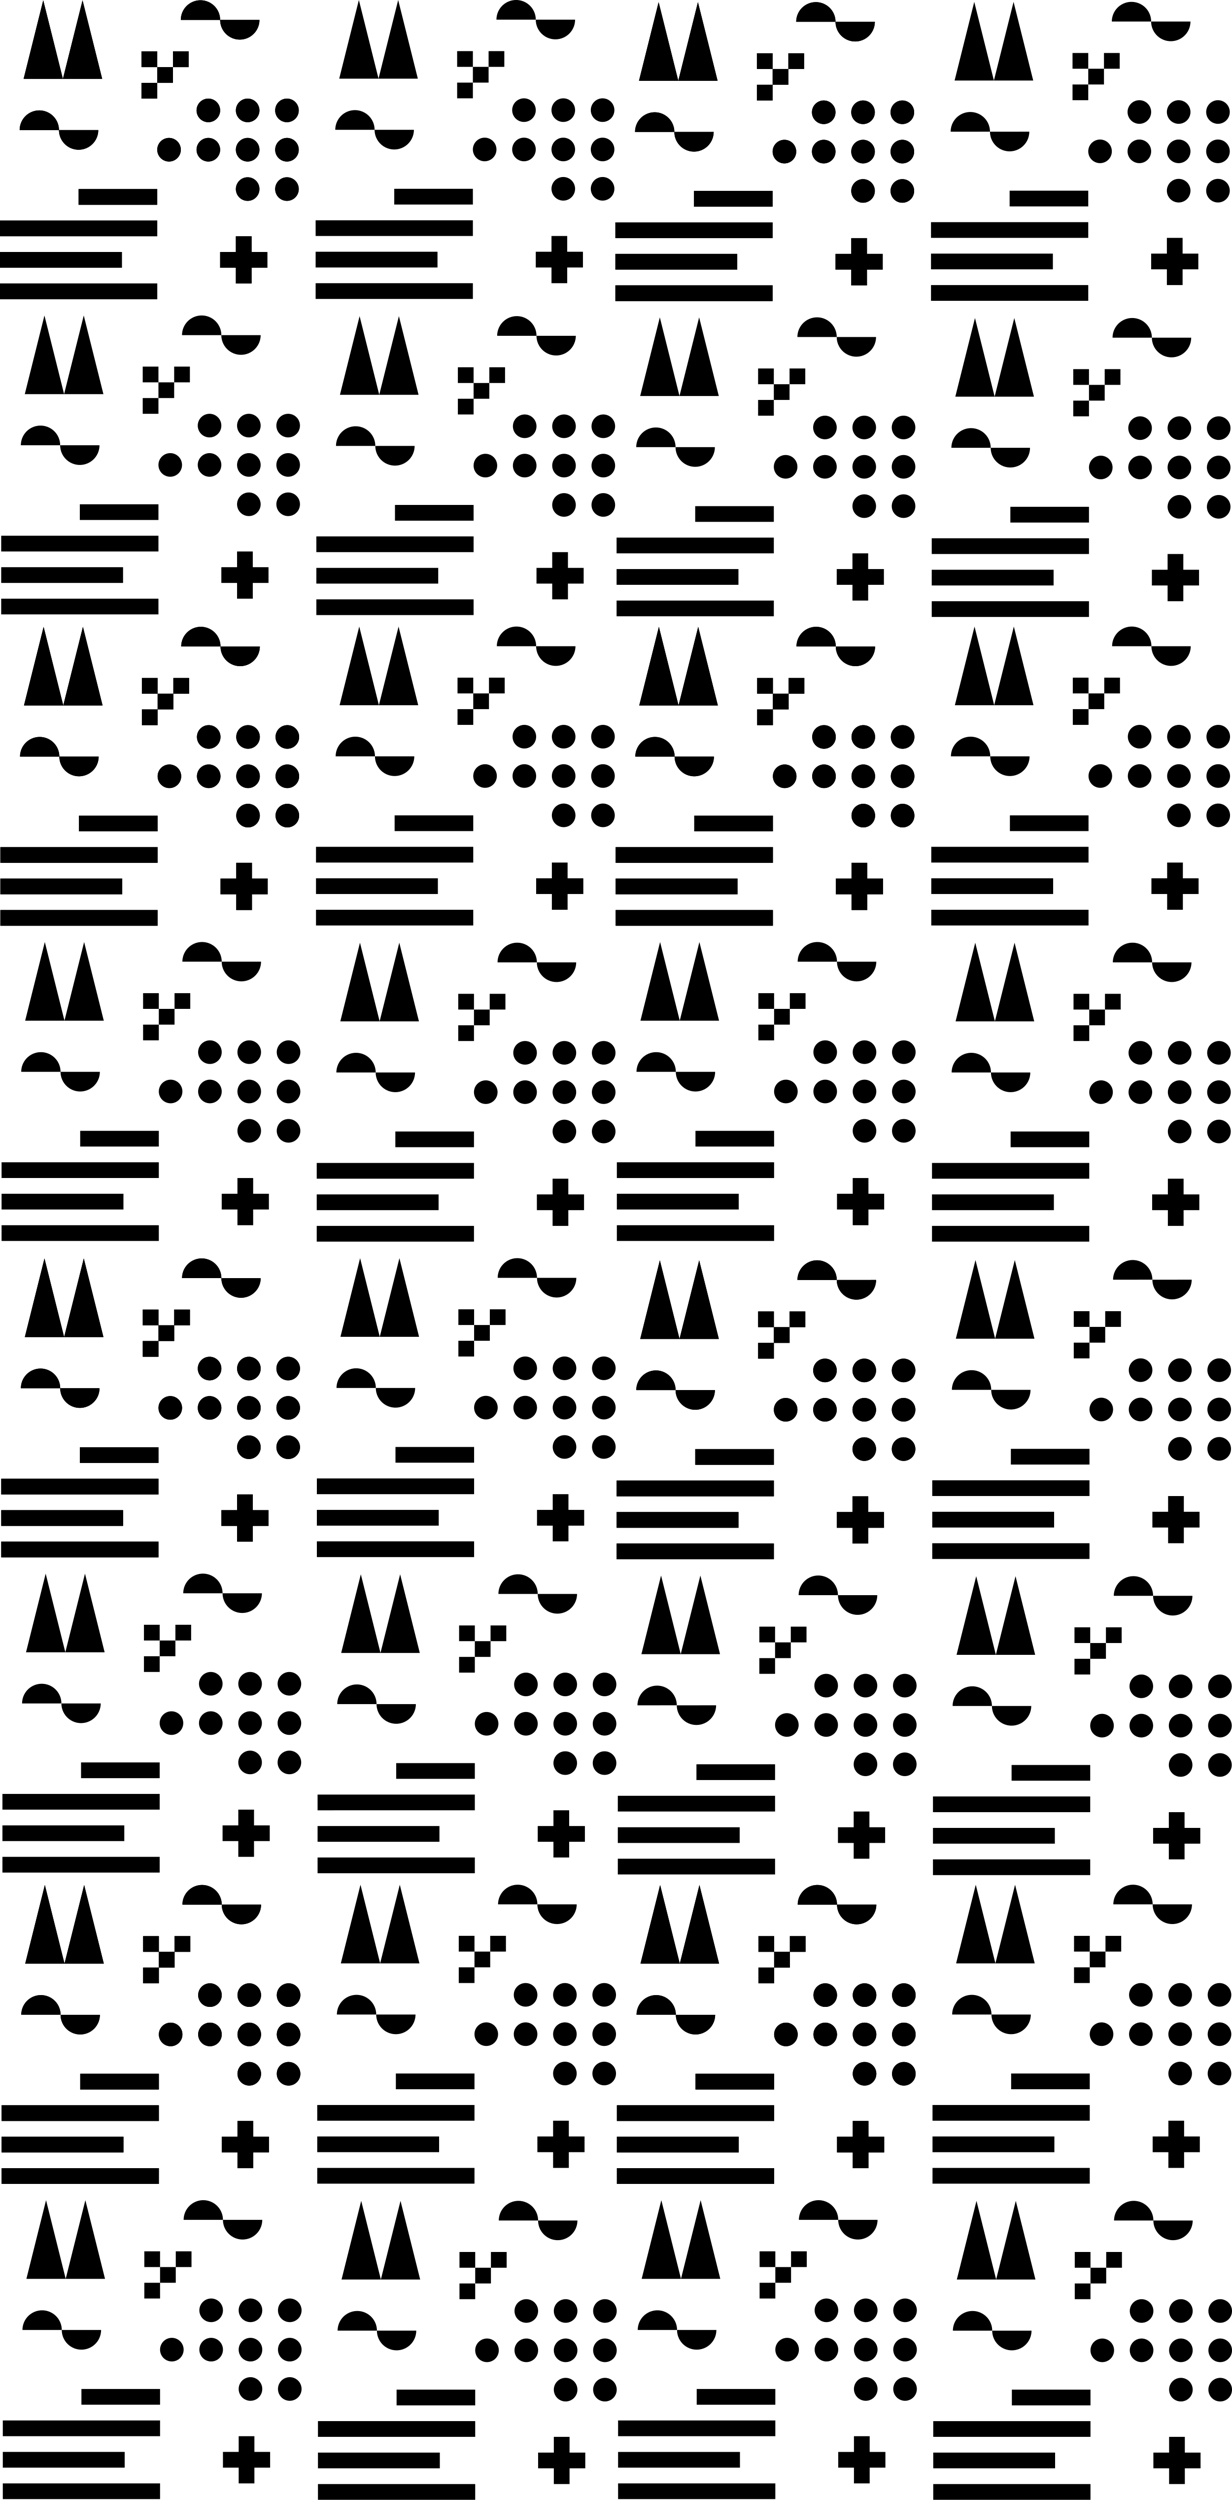 <?xml version="1.0" encoding="UTF-8" standalone="no"?>
<svg
   xmlns:dc="http://purl.org/dc/elements/1.1/"
   xmlns:cc="http://creativecommons.org/ns#"
   xmlns:rdf="http://www.w3.org/1999/02/22-rdf-syntax-ns#"
   xmlns:svg="http://www.w3.org/2000/svg"
   xmlns="http://www.w3.org/2000/svg"
   xmlns:sodipodi="http://sodipodi.sourceforge.net/DTD/sodipodi-0.dtd"
   xmlns:inkscape="http://www.inkscape.org/namespaces/inkscape"
   viewBox="0 0 313.402 635.527"
   version="1.1"
   id="svg4"
   sodipodi:docname="ic_background.svg"
   width="313.402"
   height="635.527"
   inkscape:version="0.92.3 (2405546, 2018-03-11)">
  <defs
     id="defs8" />
  <sodipodi:namedview
     pagecolor="#ffffff"
     bordercolor="#666666"
     borderopacity="1"
     objecttolerance="10"
     gridtolerance="10"
     guidetolerance="10"
     inkscape:pageopacity="0"
     inkscape:pageshadow="2"
     inkscape:window-width="1918"
     inkscape:window-height="2054"
     id="namedview6"
     showgrid="false"
     inkscape:zoom="2.085965"
     inkscape:cx="56.408386"
     inkscape:cy="367.41362"
     inkscape:window-x="1910"
     inkscape:window-y="0"
     inkscape:window-maximized="0"
     inkscape:current-layer="svg4" />
  <path
     d="m 11.096,159.356 5,20 H 6.096 Z m 42,31 a 3,3 0 1 0 0,-6 3,3 0 0 0 0,6 z m -53,41 H 40.096 v 4 H 0.096 Z m 0,-8 H 31.096 v 4 H 0.096 Z m 20,-16 h 20 v 4 h -20 z m -20,8 H 40.096 v 4 H 0.096 Z m 63,-25 a 3,3 0 1 0 0,-6 3,3 0 0 0 0,6 z m 10,0 a 3,3 0 1 0 0,-6 3,3 0 0 0 0,6 z m -20,10 a 3,3 0 1 0 0,-6 3,3 0 0 0 0,6 z m 10,0 a 3,3 0 1 0 0,-6 3,3 0 0 0 0,6 z m 10,0 a 3,3 0 1 0 0,-6 3,3 0 0 0 0,6 z m -30,0 a 3,3 0 1 0 0,-6 3,3 0 0 0 0,6 z m -28,-8 a 5,5 0 0 0 -10,0 z m 10,0 a 5,5 0 0 1 -10,0 z m 31,-28 a 5,5 0 0 0 -10,0 z m 10,0 a 5,5 0 0 1 -10,0 z m -3,46 a 3,3 0 1 0 0,-6 3,3 0 0 0 0,6 z m 10,0 a 3,3 0 1 0 0,-6 3,3 0 0 0 0,6 z m -52,-51 5,20 h -10 z m 43,64 v -4 h -4 v 4 h -4 v 4 h 4 v 4 h 4 v -4 h 4 v -4 z m -28,-51 h 4 v 4 h -4 z m 4,4 h 4 v 4 h -4 z m -4,4 h 4 v 4 h -4 z m 8,-8 h 4 v 4 h -4 z"
     id="path2"
     inkscape:connector-curvature="0"
     style="fill:#000000;fill-rule:evenodd" />
  <path
     id="path817"
     d="m 11.096,159.356 5,20 H 6.096 Z m 42,31 a 3,3 0 1 0 0,-6 3,3 0 0 0 0,6 z m -53,41 H 40.096 v 4 H 0.096 Z m 0,-8 H 31.096 v 4 H 0.096 Z m 20,-16 h 20 v 4 h -20 z m -20,8 H 40.096 v 4 H 0.096 Z m 63,-25 a 3,3 0 1 0 0,-6 3,3 0 0 0 0,6 z m 10,0 a 3,3 0 1 0 0,-6 3,3 0 0 0 0,6 z m -20,10 a 3,3 0 1 0 0,-6 3,3 0 0 0 0,6 z m 10,0 a 3,3 0 1 0 0,-6 3,3 0 0 0 0,6 z m 10,0 a 3,3 0 1 0 0,-6 3,3 0 0 0 0,6 z m -30,0 a 3,3 0 1 0 0,-6 3,3 0 0 0 0,6 z m -28,-8 a 5,5 0 0 0 -10,0 z m 10,0 a 5,5 0 0 1 -10,0 z m 31,-28 a 5,5 0 0 0 -10,0 z m 10,0 a 5,5 0 0 1 -10,0 z m -3,46 a 3,3 0 1 0 0,-6 3,3 0 0 0 0,6 z m 10,0 a 3,3 0 1 0 0,-6 3,3 0 0 0 0,6 z m -52,-51 5,20 h -10 z m 43,64 v -4 h -4 v 4 h -4 v 4 h 4 v 4 h 4 v -4 h 4 v -4 z m -28,-51 h 4 v 4 h -4 z m 4,4 h 4 v 4 h -4 z m -4,4 h 4 v 4 h -4 z m 8,-8 h 4 v 4 h -4 z"
     inkscape:connector-curvature="0"
     style="fill:#000000;fill-rule:evenodd" />
  <path
     inkscape:connector-curvature="0"
     style="fill:#000000;fill-rule:evenodd"
     id="path817-9"
     d="m 91.387,159.289 5,20 h -10 z m 42,31 a 3,3 0 1 0 0,-6 3,3 0 0 0 0,6 z m -53,41 h 40 v 4 h -40 z m 0,-8 h 31 v 4 h -31 z m 20,-16 h 20 v 4 h -20 z m -20,8 h 40 v 4 h -40 z m 63,-25 a 3,3 0 1 0 0,-6 3,3 0 0 0 0,6 z m 10,0 a 3,3 0 1 0 0,-6 3,3 0 0 0 0,6 z m -20,10 a 3,3 0 1 0 0,-6 3,3 0 0 0 0,6 z m 10,0 a 3,3 0 1 0 0,-6 3,3 0 0 0 0,6 z m 10,0 a 3,3 0 1 0 0,-6 3,3 0 0 0 0,6 z m -30,0 a 3,3 0 1 0 0,-6 3,3 0 0 0 0,6 z m -28,-8 a 5,5 0 0 0 -10,0 z m 10,0 a 5,5 0 0 1 -10,0 z m 31,-28 a 5,5 0 0 0 -10,0 z m 10,0 a 5,5 0 0 1 -10,0 z m -3,46 a 3,3 0 1 0 0,-6 3,3 0 0 0 0,6 z m 10,0 a 3,3 0 1 0 0,-6 3,3 0 0 0 0,6 z m -52,-51 5,20 h -10 z m 43,64 v -4 h -4 v 4 h -4 v 4 h 4 v 4 h 4 v -4 h 4 v -4 z m -28,-51 h 4 v 4 h -4 z m 4,4 h 4 v 4 h -4 z m -4,4 h 4 v 4 h -4 z m 8,-8 h 4 v 4 h -4 z" />
  <path
     inkscape:connector-curvature="0"
     style="fill:#000000;fill-rule:evenodd"
     id="path817-99"
     d="m 11.401,239.491 5,20 H 6.401 Z m 42,31 a 3,3 0 1 0 0,-6 3,3 0 0 0 0,6 z m -53,41 H 40.401 v 4 H 0.401 Z m 0,-8 H 31.401 v 4 H 0.401 Z m 20,-16 h 20 v 4 h -20 z m -20,8 H 40.401 v 4 H 0.401 Z m 63,-25 a 3,3 0 1 0 0,-6 3,3 0 0 0 0,6 z m 10,0 a 3,3 0 1 0 0,-6 3,3 0 0 0 0,6 z m -20,10 a 3,3 0 1 0 0,-6 3,3 0 0 0 0,6 z m 10,0 a 3,3 0 1 0 0,-6 3,3 0 0 0 0,6 z m 10,0 a 3,3 0 1 0 0,-6 3,3 0 0 0 0,6 z m -30,0 a 3,3 0 1 0 0,-6 3,3 0 0 0 0,6 z m -28,-8 a 5,5 0 0 0 -10,0 z m 10,0 a 5,5 0 0 1 -10,0 z M 56.401,244.491 a 5,5 0 0 0 -10,0 z m 10,0 a 5,5 0 0 1 -10,0 z m -3,46 a 3,3 0 1 0 0,-6 3,3 0 0 0 0,6 z m 10,0 a 3,3 0 1 0 0,-6 3,3 0 0 0 0,6 z M 21.401,239.491 l 5,20 h -10 z m 43,64 v -4 h -4 v 4 h -4 v 4 h 4 v 4 h 4 v -4 h 4 v -4 z M 36.401,252.491 h 4 v 4 h -4 z m 4,4 h 4 v 4 h -4 z m -4,4 h 4 v 4 h -4 z m 8,-8 h 4 v 4 H 44.401 Z" />
  <path
     inkscape:connector-curvature="0"
     style="fill:#000000;fill-rule:evenodd"
     id="path817-3"
     d="m 91.571,239.661 5,20 h -10 z m 42,31 a 3,3 0 1 0 0,-6 3,3 0 0 0 0,6 z m -53,41 h 40 v 4 H 80.571 Z m 0,-8 h 31 v 4 H 80.571 Z m 20,-16 h 20 v 4 h -20 z m -20,8 h 40 v 4 H 80.571 Z m 63,-25 a 3,3 0 1 0 0,-6 3,3 0 0 0 0,6 z m 10,0 a 3,3 0 1 0 0,-6 3,3 0 0 0 0,6 z m -20,10 a 3,3 0 1 0 0,-6 3,3 0 0 0 0,6 z m 10,0 a 3,3 0 1 0 0,-6 3,3 0 0 0 0,6 z m 10,0 a 3,3 0 1 0 0,-6 3,3 0 0 0 0,6 z m -30,0 a 3,3 0 1 0 0,-6 3,3 0 0 0 0,6 z m -28,-8 a 5,5 0 0 0 -10,0 z m 10,0 a 5,5 0 0 1 -10,0 z m 31,-28 a 5,5 0 0 0 -10,0 z m 10,0 a 5,5 0 0 1 -10,0 z m -3,46 a 3,3 0 1 0 0,-6 3,3 0 0 0 0,6 z m 10,0 a 3,3 0 1 0 0,-6 3,3 0 0 0 0,6 z m -52,-51 5,20 h -10 z m 43,64 v -4 h -4 v 4 h -4 v 4 h 4 v 4 h 4 v -4 h 4 v -4 z m -28,-51 h 4 v 4 h -4 z m 4,4 h 4 v 4 h -4 z m -4,4 h 4 v 4 h -4 z m 8,-8 h 4 v 4 h -4 z" />
  <path
     d="m 11,0.067 5,20 H 6 Z m 42,31 a 3,3 0 1 0 0,-6 3,3 0 0 0 0,6 z M 0,72.067 h 40 v 4 H 0 Z m 0,-8 h 31 v 4 H 0 Z M 20,48.067 h 20 v 4 H 20 Z m -20,8 h 40 v 4 H 0 Z m 63,-25 a 3,3 0 1 0 0,-6 3,3 0 0 0 0,6 z m 10,0 a 3,3 0 1 0 0,-6 3,3 0 0 0 0,6 z M 53,41.067 a 3,3 0 1 0 0,-6 3,3 0 0 0 0,6 z m 10,0 a 3,3 0 1 0 0,-6 3,3 0 0 0 0,6 z m 10,0 a 3,3 0 1 0 0,-6 3,3 0 0 0 0,6 z m -30,0 a 3,3 0 1 0 0,-6 3,3 0 0 0 0,6 z m -28,-8 a 5,5 0 0 0 -10,0 z m 10,0 a 5,5 0 0 1 -10,0 z m 31,-28 a 5,5 0 0 0 -10,0 z m 10,0 a 5,5 0 0 1 -10,0 z m -3,46 a 3,3 0 1 0 0,-6 3,3 0 0 0 0,6 z m 10,0 a 3,3 0 1 0 0,-6 3,3 0 0 0 0,6 z M 21,0.067 l 5,20 H 16 Z m 43,64 v -4 h -4 v 4 H 56 v 4 h 4 v 4 h 4 v -4 h 4 v -4 z M 36,13.067 h 4 v 4 h -4 z m 4,4 h 4 v 4 h -4 z m -4,4 h 4 v 4 h -4 z m 8,-8 h 4 v 4 h -4 z"
     id="path2-9"
     inkscape:connector-curvature="0"
     style="fill:#000000;fill-rule:evenodd" />
  <path
     id="path817-8"
     d="m 11,0.067 5,20 H 6 Z m 42,31 a 3,3 0 1 0 0,-6 3,3 0 0 0 0,6 z M 0,72.067 h 40 v 4 H 0 Z m 0,-8 h 31 v 4 H 0 Z M 20,48.067 h 20 v 4 H 20 Z m -20,8 h 40 v 4 H 0 Z m 63,-25 a 3,3 0 1 0 0,-6 3,3 0 0 0 0,6 z m 10,0 a 3,3 0 1 0 0,-6 3,3 0 0 0 0,6 z M 53,41.067 a 3,3 0 1 0 0,-6 3,3 0 0 0 0,6 z m 10,0 a 3,3 0 1 0 0,-6 3,3 0 0 0 0,6 z m 10,0 a 3,3 0 1 0 0,-6 3,3 0 0 0 0,6 z m -30,0 a 3,3 0 1 0 0,-6 3,3 0 0 0 0,6 z m -28,-8 a 5,5 0 0 0 -10,0 z m 10,0 a 5,5 0 0 1 -10,0 z m 31,-28 a 5,5 0 0 0 -10,0 z m 10,0 a 5,5 0 0 1 -10,0 z m -3,46 a 3,3 0 1 0 0,-6 3,3 0 0 0 0,6 z m 10,0 a 3,3 0 1 0 0,-6 3,3 0 0 0 0,6 z M 21,0.067 l 5,20 H 16 Z m 43,64 v -4 h -4 v 4 H 56 v 4 h 4 v 4 h 4 v -4 h 4 v -4 z M 36,13.067 h 4 v 4 h -4 z m 4,4 h 4 v 4 h -4 z m -4,4 h 4 v 4 h -4 z m 8,-8 h 4 v 4 h -4 z"
     inkscape:connector-curvature="0"
     style="fill:#000000;fill-rule:evenodd" />
  <path
     inkscape:connector-curvature="0"
     style="fill:#000000;fill-rule:evenodd"
     id="path817-9-5"
     d="m 91.291,5e-6 5,20 h -10 z m 42,31 a 3,3 0 1 0 0,-6 3,3 0 0 0 0,6 z M 80.291,72 h 40 v 4 H 80.291 Z m 0,-8 h 31 v 4 H 80.291 Z M 100.291,48 h 20 v 4 h -20 z m -20,8 h 40 v 4 H 80.291 Z m 63,-25 a 3,3 0 1 0 0,-6 3,3 0 0 0 0,6 z m 10,0 a 3,3 0 1 0 0,-6 3,3 0 0 0 0,6 z m -20,10 a 3,3 0 1 0 0,-6 3,3 0 0 0 0,6 z m 10,0 a 3,3 0 1 0 0,-6 3,3 0 0 0 0,6 z m 10,0 a 3,3 0 1 0 0,-6 3,3 0 0 0 0,6 z m -30,0 a 3,3 0 1 0 0,-6 3,3 0 0 0 0,6 z m -28,-8 a 5,5 0 0 0 -10,0 z m 10,0 a 5,5 0 0 1 -10,0 z m 31,-28 a 5,5 0 0 0 -10,0 z m 10,0 a 5,5 0 0 1 -10,0 z m -3,46 a 3,3 0 1 0 0,-6 3,3 0 0 0 0,6 z m 10,0 a 3,3 0 1 0 0,-6 3,3 0 0 0 0,6 z m -52,-51 5,20 h -10 z m 43,64 v -4 h -4 v 4 h -4 v 4 h 4 v 4 h 4 v -4 h 4 v -4 z M 116.291,13 h 4 v 4 h -4 z m 4,4 h 4 v 4 h -4 z m -4,4 h 4 v 4 h -4 z m 8,-8 h 4 v 4 h -4 z" />
  <path
     inkscape:connector-curvature="0"
     style="fill:#000000;fill-rule:evenodd"
     id="path817-99-8"
     d="m 11.305,80.202 5,20 h -10 z m 42,31 a 3,3 0 1 0 0,-6 3,3 0 0 0 0,6 z m -53,41 h 40 v 4 h -40 z m 0,-8 h 31 v 4 h -31 z m 20,-16 h 20 v 4 h -20 z m -20,8 h 40 v 4 h -40 z m 63,-25 a 3,3 0 1 0 0,-6 3,3 0 0 0 0,6 z m 10,0 a 3,3 0 1 0 0,-6 3,3 0 0 0 0,6 z m -20,10 a 3,3 0 1 0 0,-6 3,3 0 0 0 0,6 z m 10,0 a 3,3 0 1 0 0,-6 3,3 0 0 0 0,6 z m 10,0 a 3,3 0 1 0 0,-6 3,3 0 0 0 0,6 z m -30,0 a 3,3 0 1 0 0,-6 3,3 0 0 0 0,6 z m -28,-8 a 5,5 0 0 0 -10,0 z m 10,0 a 5,5 0 0 1 -10,0 z M 56.305,85.202 a 5,5 0 0 0 -10,0 z m 10,0 a 5,5 0 0 1 -10,0 z m -3,46 a 3,3 0 1 0 0,-6 3,3 0 0 0 0,6 z m 10,0 a 3,3 0 1 0 0,-6 3,3 0 0 0 0,6 z m -52,-51 5,20 h -10 z M 64.305,144.202 v -4 h -4 v 4 h -4 v 4 h 4 v 4 h 4 v -4 h 4 v -4 z M 36.305,93.202 h 4 v 4 h -4 z m 4,4 h 4 v 4 h -4 z m -4,4 h 4 v 4 h -4 z m 8,-8 h 4 v 4 h -4 z" />
  <path
     inkscape:connector-curvature="0"
     style="fill:#000000;fill-rule:evenodd"
     id="path817-3-3"
     d="m 91.475,80.372 5,20 h -10 z m 42,31 a 3,3 0 1 0 0,-6 3,3 0 0 0 0,6 z m -53,41 h 40 v 4 H 80.475 Z m 0,-8 h 31 v 4 H 80.475 Z m 20,-16 h 20 v 4 h -20 z m -20,8 h 40 v 4 H 80.475 Z m 63,-25 a 3,3 0 1 0 0,-6 3,3 0 0 0 0,6 z m 10,0 a 3,3 0 1 0 0,-6 3,3 0 0 0 0,6 z m -20,10 a 3,3 0 1 0 0,-6 3,3 0 0 0 0,6 z m 10,0 a 3,3 0 1 0 0,-6 3,3 0 0 0 0,6 z m 10,0 a 3,3 0 1 0 0,-6 3,3 0 0 0 0,6 z m -30,0 a 3,3 0 1 0 0,-6 3,3 0 0 0 0,6 z m -28,-8 a 5,5 0 0 0 -10,0 z m 10,0 a 5,5 0 0 1 -10,0 z m 31,-28 a 5,5 0 0 0 -10,0 z m 10,0 a 5,5 0 0 1 -10,0 z m -3,46 a 3,3 0 1 0 0,-6 3,3 0 0 0 0,6 z m 10,0 a 3,3 0 1 0 0,-6 3,3 0 0 0 0,6 z m -52,-51 5,20 h -10 z m 43,64 v -4 h -4 v 4 h -4 v 4 h 4 v 4 h 4 v -4 h 4 v -4 z m -28,-51 h 4 v 4 h -4 z m 4,4 h 4 v 4 h -4 z m -4,4 h 4 v 4 h -4 z m 8,-8 h 4 v 4 h -4 z" />
  <path
     d="m 167.613,159.356 5,20 h -10 z m 42,31 a 3,3 0 1 0 0,-6 3,3 0 0 0 0,6 z m -53,41 h 40 v 4 h -40 z m 0,-8 h 31 v 4 h -31 z m 20,-16 h 20 v 4 h -20 z m -20,8 h 40 v 4 h -40 z m 63,-25 a 3,3 0 1 0 0,-6 3,3 0 0 0 0,6 z m 10,0 a 3,3 0 1 0 0,-6 3,3 0 0 0 0,6 z m -20,10 a 3,3 0 1 0 0,-6 3,3 0 0 0 0,6 z m 10,0 a 3,3 0 1 0 0,-6 3,3 0 0 0 0,6 z m 10,0 a 3,3 0 1 0 0,-6 3,3 0 0 0 0,6 z m -30,0 a 3,3 0 1 0 0,-6 3,3 0 0 0 0,6 z m -28,-8 a 5,5 0 0 0 -10,0 z m 10,0 a 5,5 0 0 1 -10,0 z m 31,-28 a 5,5 0 0 0 -10,0 z m 10,0 a 5,5 0 0 1 -10,0 z m -3,46 a 3,3 0 1 0 0,-6 3,3 0 0 0 0,6 z m 10,0 a 3,3 0 1 0 0,-6 3,3 0 0 0 0,6 z m -52,-51 5,20 h -10 z m 43,64 v -4 h -4 v 4 h -4 v 4 h 4 v 4 h 4 v -4 h 4 v -4 z m -28,-51 h 4 v 4 h -4 z m 4,4 h 4 v 4 h -4 z m -4,4 h 4 v 4 h -4 z m 8,-8 h 4 v 4 h -4 z"
     id="path2-3"
     inkscape:connector-curvature="0"
     style="fill:#000000;fill-rule:evenodd" />
  <path
     id="path817-31"
     d="m 167.613,159.356 5,20 h -10 z m 42,31 a 3,3 0 1 0 0,-6 3,3 0 0 0 0,6 z m -53,41 h 40 v 4 h -40 z m 0,-8 h 31 v 4 h -31 z m 20,-16 h 20 v 4 h -20 z m -20,8 h 40 v 4 h -40 z m 63,-25 a 3,3 0 1 0 0,-6 3,3 0 0 0 0,6 z m 10,0 a 3,3 0 1 0 0,-6 3,3 0 0 0 0,6 z m -20,10 a 3,3 0 1 0 0,-6 3,3 0 0 0 0,6 z m 10,0 a 3,3 0 1 0 0,-6 3,3 0 0 0 0,6 z m 10,0 a 3,3 0 1 0 0,-6 3,3 0 0 0 0,6 z m -30,0 a 3,3 0 1 0 0,-6 3,3 0 0 0 0,6 z m -28,-8 a 5,5 0 0 0 -10,0 z m 10,0 a 5,5 0 0 1 -10,0 z m 31,-28 a 5,5 0 0 0 -10,0 z m 10,0 a 5,5 0 0 1 -10,0 z m -3,46 a 3,3 0 1 0 0,-6 3,3 0 0 0 0,6 z m 10,0 a 3,3 0 1 0 0,-6 3,3 0 0 0 0,6 z m -52,-51 5,20 h -10 z m 43,64 v -4 h -4 v 4 h -4 v 4 h 4 v 4 h 4 v -4 h 4 v -4 z m -28,-51 h 4 v 4 h -4 z m 4,4 h 4 v 4 h -4 z m -4,4 h 4 v 4 h -4 z m 8,-8 h 4 v 4 h -4 z"
     inkscape:connector-curvature="0"
     style="fill:#000000;fill-rule:evenodd" />
  <path
     inkscape:connector-curvature="0"
     style="fill:#000000;fill-rule:evenodd"
     id="path817-9-56"
     d="m 247.904,159.29 5,20 h -10 z m 42,31 a 3,3 0 1 0 0,-6 3,3 0 0 0 0,6 z m -53,41 h 40 v 4 h -40 z m 0,-8 h 31 v 4 h -31 z m 20,-16 h 20 v 4 h -20 z m -20,8 h 40 v 4 h -40 z m 63,-25 a 3,3 0 1 0 0,-6 3,3 0 0 0 0,6 z m 10,0 a 3,3 0 1 0 0,-6 3,3 0 0 0 0,6 z m -20,10 a 3,3 0 1 0 0,-6 3,3 0 0 0 0,6 z m 10,0 a 3,3 0 1 0 0,-6 3,3 0 0 0 0,6 z m 10,0 a 3,3 0 1 0 0,-6 3,3 0 0 0 0,6 z m -30,0 a 3,3 0 1 0 0,-6 3,3 0 0 0 0,6 z m -28,-8 a 5,5 0 0 0 -10,0 z m 10,0 a 5,5 0 0 1 -10,0 z m 31,-28 a 5,5 0 0 0 -10,0 z m 10,0 a 5,5 0 0 1 -10,0 z m -3,46 a 3,3 0 1 0 0,-6 3,3 0 0 0 0,6 z m 10,0 a 3,3 0 1 0 0,-6 3,3 0 0 0 0,6 z m -52,-51 5,20 h -10 z m 43,64 v -4 h -4 v 4 h -4 v 4 h 4 v 4 h 4 v -4 h 4 v -4 z m -28,-51 h 4 v 4 h -4 z m 4,4 h 4 v 4 h -4 z m -4,4 h 4 v 4 h -4 z m 8,-8 h 4 v 4 h -4 z" />
  <path
     inkscape:connector-curvature="0"
     style="fill:#000000;fill-rule:evenodd"
     id="path817-99-1"
     d="m 167.918,239.492 5,20 h -10 z m 42,31 a 3,3 0 1 0 0,-6 3,3 0 0 0 0,6 z m -53,41 h 40 v 4 h -40 z m 0,-8 h 31 v 4 h -31 z m 20,-16 h 20 v 4 h -20 z m -20,8 h 40 v 4 h -40 z m 63,-25 a 3,3 0 1 0 0,-6 3,3 0 0 0 0,6 z m 10,0 a 3,3 0 1 0 0,-6 3,3 0 0 0 0,6 z m -20,10 a 3,3 0 1 0 0,-6 3,3 0 0 0 0,6 z m 10,0 a 3,3 0 1 0 0,-6 3,3 0 0 0 0,6 z m 10,0 a 3,3 0 1 0 0,-6 3,3 0 0 0 0,6 z m -30,0 a 3,3 0 1 0 0,-6 3,3 0 0 0 0,6 z m -28,-8 a 5,5 0 0 0 -10,0 z m 10,0 a 5,5 0 0 1 -10,0 z m 31,-28 a 5,5 0 0 0 -10,0 z m 10,0 a 5,5 0 0 1 -10,0 z m -3,46 a 3,3 0 1 0 0,-6 3,3 0 0 0 0,6 z m 10,0 a 3,3 0 1 0 0,-6 3,3 0 0 0 0,6 z m -52,-51 5,20 h -10 z m 43,64 v -4 h -4 v 4 h -4 v 4 h 4 v 4 h 4 v -4 h 4 v -4 z m -28,-51 h 4 v 4 h -4 z m 4,4 h 4 v 4 h -4 z m -4,4 h 4 v 4 h -4 z m 8,-8 h 4 v 4 h -4 z" />
  <path
     inkscape:connector-curvature="0"
     style="fill:#000000;fill-rule:evenodd"
     id="path817-3-6"
     d="m 248.088,239.661 5,20 h -10 z m 42,31 a 3,3 0 1 0 0,-6 3,3 0 0 0 0,6 z m -53,41 h 40 v 4 h -40 z m 0,-8 h 31 v 4 h -31 z m 20,-16 h 20 v 4 h -20 z m -20,8 h 40 v 4 h -40 z m 63,-25 a 3,3 0 1 0 0,-6 3,3 0 0 0 0,6 z m 10,0 a 3,3 0 1 0 0,-6 3,3 0 0 0 0,6 z m -20,10 a 3,3 0 1 0 0,-6 3,3 0 0 0 0,6 z m 10,0 a 3,3 0 1 0 0,-6 3,3 0 0 0 0,6 z m 10,0 a 3,3 0 1 0 0,-6 3,3 0 0 0 0,6 z m -30,0 a 3,3 0 1 0 0,-6 3,3 0 0 0 0,6 z m -28,-8 a 5,5 0 0 0 -10,0 z m 10,0 a 5,5 0 0 1 -10,0 z m 31,-28 a 5,5 0 0 0 -10,0 z m 10,0 a 5,5 0 0 1 -10,0 z m -3,46 a 3,3 0 1 0 0,-6 3,3 0 0 0 0,6 z m 10,0 a 3,3 0 1 0 0,-6 3,3 0 0 0 0,6 z m -52,-51 5,20 h -10 z m 43,64 v -4 h -4 v 4 h -4 v 4 h 4 v 4 h 4 v -4 h 4 v -4 z m -28,-51 h 4 v 4 h -4 z m 4,4 h 4 v 4 h -4 z m -4,4 h 4 v 4 h -4 z m 8,-8 h 4 v 4 h -4 z" />
  <path
     d="m 167.545,0.543 5,20 h -10 z m 42,31 a 3,3 0 1 0 0,-6 3,3 0 0 0 0,6 z m -53,41 h 40 v 4 h -40 z m 0,-8 h 31 v 4 h -31 z m 20,-16 h 20 v 4 h -20 z m -20,8 h 40 V 60.543 h -40 z m 63,-25 a 3,3 0 1 0 0,-6 3,3 0 0 0 0,6 z m 10,0 a 3,3 0 1 0 0,-6 3,3 0 0 0 0,6 z m -20,10 a 3,3 0 1 0 0,-6 3,3 0 0 0 0,6 z m 10,0 a 3,3 0 1 0 0,-6 3,3 0 0 0 0,6 z m 10,0 a 3,3 0 1 0 0,-6 3,3 0 0 0 0,6 z m -30,0 a 3,3 0 1 0 0,-6 3,3 0 0 0 0,6 z m -28,-8 a 5,5 0 0 0 -10,0 z m 10,0 a 5,5 0 0 1 -10,0 z m 31,-28 a 5,5 0 0 0 -10,0 z m 10,0 a 5,5 0 0 1 -10,0 z m -3,46 a 3,3 0 1 0 0,-6 3,3 0 0 0 0,6 z m 10,0 a 3,3 0 1 0 0,-6 3,3 0 0 0 0,6 z m -52,-51 5,20 h -10 z m 43,64 v -4 h -4 v 4 h -4 v 4 h 4 v 4 h 4 v -4 h 4 v -4 z m -28,-51 h 4 v 4 h -4 z m 4,4 h 4 v 4 h -4 z m -4,4 h 4 v 4 h -4 z m 8,-8 h 4 v 4 h -4 z"
     id="path2-96"
     inkscape:connector-curvature="0"
     style="fill:#000000;fill-rule:evenodd" />
  <path
     id="path817-1"
     d="m 167.545,0.543 5,20 h -10 z m 42,31 a 3,3 0 1 0 0,-6 3,3 0 0 0 0,6 z m -53,41 h 40 v 4 h -40 z m 0,-8 h 31 v 4 h -31 z m 20,-16 h 20 v 4 h -20 z m -20,8 h 40 V 60.543 h -40 z m 63,-25 a 3,3 0 1 0 0,-6 3,3 0 0 0 0,6 z m 10,0 a 3,3 0 1 0 0,-6 3,3 0 0 0 0,6 z m -20,10 a 3,3 0 1 0 0,-6 3,3 0 0 0 0,6 z m 10,0 a 3,3 0 1 0 0,-6 3,3 0 0 0 0,6 z m 10,0 a 3,3 0 1 0 0,-6 3,3 0 0 0 0,6 z m -30,0 a 3,3 0 1 0 0,-6 3,3 0 0 0 0,6 z m -28,-8 a 5,5 0 0 0 -10,0 z m 10,0 a 5,5 0 0 1 -10,0 z m 31,-28 a 5,5 0 0 0 -10,0 z m 10,0 a 5,5 0 0 1 -10,0 z m -3,46 a 3,3 0 1 0 0,-6 3,3 0 0 0 0,6 z m 10,0 a 3,3 0 1 0 0,-6 3,3 0 0 0 0,6 z m -52,-51 5,20 h -10 z m 43,64 v -4 h -4 v 4 h -4 v 4 h 4 v 4 h 4 v -4 h 4 v -4 z m -28,-51 h 4 v 4 h -4 z m 4,4 h 4 v 4 h -4 z m -4,4 h 4 v 4 h -4 z m 8,-8 h 4 v 4 h -4 z"
     inkscape:connector-curvature="0"
     style="fill:#000000;fill-rule:evenodd" />
  <path
     inkscape:connector-curvature="0"
     style="fill:#000000;fill-rule:evenodd"
     id="path817-9-7"
     d="m 247.835,0.476 5,20 h -10 z m 42,31 a 3,3 0 1 0 0,-6 3,3 0 0 0 0,6 z m -53,41 h 40 v 4 h -40 z m 0,-8 h 31 v 4 h -31 z m 20,-16 h 20 v 4 h -20 z m -20,8 h 40 v 4 h -40 z m 63,-25 a 3,3 0 1 0 0,-6 3,3 0 0 0 0,6 z m 10,0 a 3,3 0 1 0 0,-6 3,3 0 0 0 0,6 z m -20,10 a 3,3 0 1 0 0,-6 3,3 0 0 0 0,6 z m 10,0 a 3,3 0 1 0 0,-6 3,3 0 0 0 0,6 z m 10,0 a 3,3 0 1 0 0,-6 3,3 0 0 0 0,6 z m -30,0 a 3,3 0 1 0 0,-6 3,3 0 0 0 0,6 z m -28,-8 a 5,5 0 0 0 -10,0 z m 10,0 a 5,5 0 0 1 -10,0 z m 31,-28 a 5,5 0 0 0 -10,0 z m 10,0 a 5,5 0 0 1 -10,0 z m -3,46 a 3,3 0 1 0 0,-6 3,3 0 0 0 0,6 z m 10,0 a 3,3 0 1 0 0,-6 3,3 0 0 0 0,6 z m -52,-51 5,20 h -10 z m 43,64 v -4 h -4 v 4 h -4 v 4 h 4 v 4 h 4 v -4 h 4 v -4 z M 272.835,13.476 h 4 v 4 h -4 z m 4,4 h 4 v 4 h -4 z m -4,4 h 4 v 4 h -4 z m 8,-8 h 4 v 4 h -4 z" />
  <path
     inkscape:connector-curvature="0"
     style="fill:#000000;fill-rule:evenodd"
     id="path817-99-84"
     d="m 167.85,80.678 5,20 h -10 z m 42,31 a 3,3 0 1 0 0,-6 3,3 0 0 0 0,6 z m -53,41 h 40 v 4 h -40 z m 0,-8 h 31 v 4 h -31 z m 20,-16 h 20 v 4 h -20 z m -20,8 h 40 v 4 h -40 z m 63,-25 a 3,3 0 1 0 0,-6 3,3 0 0 0 0,6 z m 10,0 a 3,3 0 1 0 0,-6 3,3 0 0 0 0,6 z m -20,10 a 3,3 0 1 0 0,-6 3,3 0 0 0 0,6 z m 10,0 a 3,3 0 1 0 0,-6 3,3 0 0 0 0,6 z m 10,0 a 3,3 0 1 0 0,-6 3,3 0 0 0 0,6 z m -30,0 a 3,3 0 1 0 0,-6 3,3 0 0 0 0,6 z m -28,-8 a 5,5 0 0 0 -10,0 z m 10,0 a 5,5 0 0 1 -10,0 z m 31,-28 a 5,5 0 0 0 -10,0 z m 10,0 a 5,5 0 0 1 -10,0 z m -3,46 a 3,3 0 1 0 0,-6 3,3 0 0 0 0,6 z m 10,0 a 3,3 0 1 0 0,-6 3,3 0 0 0 0,6 z m -52,-51 5,20 h -10 z m 43,64 v -4 h -4 v 4 h -4 v 4 h 4 v 4 h 4 v -4 h 4 V 144.678 Z M 192.85,93.678 h 4 v 4 h -4 z m 4,4 h 4 v 4 h -4 z m -4,4 h 4 v 4 h -4 z m 8,-8 h 4 v 4 h -4 z" />
  <path
     inkscape:connector-curvature="0"
     style="fill:#000000;fill-rule:evenodd"
     id="path817-3-8"
     d="m 248.019,80.848 5,20 h -10 z m 42,31 a 3,3 0 1 0 0,-6 3,3 0 0 0 0,6 z m -53,41 h 40 v 4 h -40 z m 0,-8 h 31 v 4 h -31 z m 20,-16 h 20 v 4 h -20 z m -20,8 h 40 v 4 h -40 z m 63,-25 a 3,3 0 1 0 0,-6 3,3 0 0 0 0,6 z m 10,0 a 3,3 0 1 0 0,-6 3,3 0 0 0 0,6 z m -20,10 a 3,3 0 1 0 0,-6 3,3 0 0 0 0,6 z m 10,0 a 3,3 0 1 0 0,-6 3,3 0 0 0 0,6 z m 10,0 a 3,3 0 1 0 0,-6 3,3 0 0 0 0,6 z m -30,0 a 3,3 0 1 0 0,-6 3,3 0 0 0 0,6 z m -28,-8 a 5,5 0 0 0 -10,0 z m 10,0 a 5,5 0 0 1 -10,0 z m 31,-28 a 5,5 0 0 0 -10,0 z m 10,0 a 5,5 0 0 1 -10,0 z m -3,46 a 3,3 0 1 0 0,-6 3,3 0 0 0 0,6 z m 10,0 a 3,3 0 1 0 0,-6 3,3 0 0 0 0,6 z m -52,-51 5,20 h -10 z m 43,64 v -4 h -4 v 4 h -4 v 4 h 4 v 4 h 4 v -4 h 4 v -4 z m -28,-51 h 4 v 4 h -4 z m 4,4 h 4 v 4 h -4 z m -4,4 h 4 v 4 h -4 z m 8,-8 h 4 v 4 h -4 z" />
  <path
     d="m 11.41,479.221 5,20 H 6.41 Z m 42,31 a 3,3 0 1 0 0,-6 3,3 0 0 0 0,6 z m -53,41 H 40.41 v 4 H 0.41 Z m 0,-8 H 31.41 v 4 H 0.41 Z m 20,-16 h 20 v 4 h -20 z m -20,8 H 40.41 v 4 H 0.41 Z m 63,-25 a 3,3 0 1 0 0,-6 3,3 0 0 0 0,6 z m 10,0 a 3,3 0 1 0 0,-6 3,3 0 0 0 0,6 z m -20,10 a 3,3 0 1 0 0,-6 3,3 0 0 0 0,6 z m 10,0 a 3,3 0 1 0 0,-6 3,3 0 0 0 0,6 z m 10,0 a 3,3 0 1 0 0,-6 3,3 0 0 0 0,6 z m -30,0 a 3,3 0 1 0 0,-6 3,3 0 0 0 0,6 z m -28,-8 a 5,5 0 0 0 -10,0 z m 10,0 a 5,5 0 0 1 -10,0 z m 31,-28 a 5,5 0 0 0 -10,0 z m 10,0 a 5,5 0 0 1 -10,0 z m -3,46 a 3,3 0 1 0 0,-6 3,3 0 0 0 0,6 z m 10,0 a 3,3 0 1 0 0,-6 3,3 0 0 0 0,6 z m -52,-51 5,20 h -10 z m 43,64 v -4 h -4 v 4 h -4 v 4 h 4 v 4 h 4 v -4 h 4 v -4 z m -28,-51 h 4 v 4 h -4 z m 4,4 h 4 v 4 h -4 z m -4,4 h 4 v 4 h -4 z m 8,-8 h 4 v 4 h -4 z"
     id="path2-2"
     inkscape:connector-curvature="0"
     style="fill:#000000;fill-rule:evenodd" />
  <path
     id="path817-16"
     d="m 11.41,479.221 5,20 H 6.41 Z m 42,31 a 3,3 0 1 0 0,-6 3,3 0 0 0 0,6 z m -53,41 H 40.41 v 4 H 0.41 Z m 0,-8 H 31.41 v 4 H 0.41 Z m 20,-16 h 20 v 4 h -20 z m -20,8 H 40.41 v 4 H 0.41 Z m 63,-25 a 3,3 0 1 0 0,-6 3,3 0 0 0 0,6 z m 10,0 a 3,3 0 1 0 0,-6 3,3 0 0 0 0,6 z m -20,10 a 3,3 0 1 0 0,-6 3,3 0 0 0 0,6 z m 10,0 a 3,3 0 1 0 0,-6 3,3 0 0 0 0,6 z m 10,0 a 3,3 0 1 0 0,-6 3,3 0 0 0 0,6 z m -30,0 a 3,3 0 1 0 0,-6 3,3 0 0 0 0,6 z m -28,-8 a 5,5 0 0 0 -10,0 z m 10,0 a 5,5 0 0 1 -10,0 z m 31,-28 a 5,5 0 0 0 -10,0 z m 10,0 a 5,5 0 0 1 -10,0 z m -3,46 a 3,3 0 1 0 0,-6 3,3 0 0 0 0,6 z m 10,0 a 3,3 0 1 0 0,-6 3,3 0 0 0 0,6 z m -52,-51 5,20 h -10 z m 43,64 v -4 h -4 v 4 h -4 v 4 h 4 v 4 h 4 v -4 h 4 v -4 z m -28,-51 h 4 v 4 h -4 z m 4,4 h 4 v 4 h -4 z m -4,4 h 4 v 4 h -4 z m 8,-8 h 4 v 4 h -4 z"
     inkscape:connector-curvature="0"
     style="fill:#000000;fill-rule:evenodd" />
  <path
     inkscape:connector-curvature="0"
     style="fill:#000000;fill-rule:evenodd"
     id="path817-9-3"
     d="m 91.701,479.154 5,20 h -10 z m 42,31 a 3,3 0 1 0 0,-6 3,3 0 0 0 0,6 z m -53,41 h 40 v 4 H 80.701 Z m 0,-8 h 31 v 4 H 80.701 Z m 20,-16 h 20 v 4 h -20 z m -20,8 h 40 v 4 H 80.701 Z m 63,-25 a 3,3 0 1 0 0,-6 3,3 0 0 0 0,6 z m 10,0 a 3,3 0 1 0 0,-6 3,3 0 0 0 0,6 z m -20,10 a 3,3 0 1 0 0,-6 3,3 0 0 0 0,6 z m 10,0 a 3,3 0 1 0 0,-6 3,3 0 0 0 0,6 z m 10,0 a 3,3 0 1 0 0,-6 3,3 0 0 0 0,6 z m -30,0 a 3,3 0 1 0 0,-6 3,3 0 0 0 0,6 z m -28,-8 a 5,5 0 0 0 -10,0 z m 10,0 a 5,5 0 0 1 -10,0 z m 31,-28 a 5,5 0 0 0 -10,0 z m 10,0 a 5,5 0 0 1 -10,0 z m -3,46 a 3,3 0 1 0 0,-6 3,3 0 0 0 0,6 z m 10,0 a 3,3 0 1 0 0,-6 3,3 0 0 0 0,6 z m -52,-51 5,20 H 96.701 Z m 43,64 v -4 h -4 v 4 h -4 v 4 h 4 v 4 h 4 v -4 h 4 v -4 z m -28,-51 h 4 v 4 h -4 z m 4,4 h 4 v 4 h -4 z m -4,4 h 4 v 4 h -4 z m 8,-8 h 4 v 4 h -4 z" />
  <path
     inkscape:connector-curvature="0"
     style="fill:#000000;fill-rule:evenodd"
     id="path817-99-9"
     d="m 11.715,559.356 5,20 H 6.715 Z m 42,31 a 3,3 0 1 0 0,-6 3,3 0 0 0 0,6 z m -53,41 H 40.715 v 4 H 0.715 Z m 0,-8 H 31.715 v 4 H 0.715 Z m 20,-16 h 20 v 4 h -20 z m -20,8 H 40.715 v 4 H 0.715 Z m 63,-25 a 3,3 0 1 0 0,-6 3,3 0 0 0 0,6 z m 10,0 a 3,3 0 1 0 0,-6 3,3 0 0 0 0,6 z m -20,10 a 3,3 0 1 0 0,-6 3,3 0 0 0 0,6 z m 10,0 a 3,3 0 1 0 0,-6 3,3 0 0 0 0,6 z m 10,0 a 3,3 0 1 0 0,-6 3,3 0 0 0 0,6 z m -30,0 a 3,3 0 1 0 0,-6 3,3 0 0 0 0,6 z m -28,-8 a 5,5 0 0 0 -10,0 z m 10,0 a 5,5 0 0 1 -10,0 z m 31,-28 a 5,5 0 0 0 -10,0 z m 10,0 a 5,5 0 0 1 -10,0 z m -3,46 a 3,3 0 1 0 0,-6 3,3 0 0 0 0,6 z m 10,0 a 3,3 0 1 0 0,-6 3,3 0 0 0 0,6 z m -52,-51 5,20 h -10 z m 43,64 v -4 h -4 v 4 h -4 v 4 h 4 v 4 h 4 v -4 h 4 v -4 z M 36.715,572.356 h 4 v 4 h -4 z m 4,4 h 4 v 4 h -4 z m -4,4 h 4 v 4 h -4 z m 8,-8 h 4 v 4 h -4 z" />
  <path
     inkscape:connector-curvature="0"
     style="fill:#000000;fill-rule:evenodd"
     id="path817-3-7"
     d="m 91.885,559.526 5,20 h -10 z m 42,31 a 3,3 0 1 0 0,-6 3,3 0 0 0 0,6 z m -53,41 h 40 v 4 H 80.885 Z m 0,-8 h 31 v 4 H 80.885 Z m 20,-16 h 20 v 4 h -20 z m -20,8 h 40 v 4 H 80.885 Z m 63,-25 a 3,3 0 1 0 0,-6 3,3 0 0 0 0,6 z m 10,0 a 3,3 0 1 0 0,-6 3,3 0 0 0 0,6 z m -20,10 a 3,3 0 1 0 0,-6 3,3 0 0 0 0,6 z m 10,0 a 3,3 0 1 0 0,-6 3,3 0 0 0 0,6 z m 10,0 a 3,3 0 1 0 0,-6 3,3 0 0 0 0,6 z m -30,0 a 3,3 0 1 0 0,-6 3,3 0 0 0 0,6 z m -28,-8 a 5,5 0 0 0 -10,0 z m 10,0 a 5,5 0 0 1 -10,0 z m 31,-28 a 5,5 0 0 0 -10,0 z m 10,0 a 5,5 0 0 1 -10,0 z m -3,46 a 3,3 0 1 0 0,-6 3,3 0 0 0 0,6 z m 10,0 a 3,3 0 1 0 0,-6 3,3 0 0 0 0,6 z m -52,-51 5,20 H 96.885 Z m 43,64 v -4 h -4 v 4 h -4 v 4 h 4 v 4 h 4 v -4 h 4 v -4 z m -28,-51 h 4 v 4 h -4 z m 4,4 h 4 v 4 h -4 z m -4,4 h 4 v 4 h -4 z m 8,-8 h 4 v 4 h -4 z" />
  <path
     d="m 11.314,319.932 5,20 H 6.314 Z m 42,31 a 3,3 0 1 0 0,-6 3,3 0 0 0 0,6 z M 0.314,391.932 H 40.314 v 4 H 0.314 Z m 0,-8 H 31.314 v 4 H 0.314 Z M 20.314,367.932 h 20 v 4 h -20 z m -20,8 H 40.314 v 4 H 0.314 Z m 63,-25 a 3,3 0 1 0 0,-6 3,3 0 0 0 0,6 z m 10,0 a 3,3 0 1 0 0,-6 3,3 0 0 0 0,6 z m -20,10 a 3,3 0 1 0 0,-6 3,3 0 0 0 0,6 z m 10,0 a 3,3 0 1 0 0,-6 3,3 0 0 0 0,6 z m 10,0 a 3,3 0 1 0 0,-6 3,3 0 0 0 0,6 z m -30,0 a 3,3 0 1 0 0,-6 3,3 0 0 0 0,6 z m -28,-8 a 5,5 0 0 0 -10,0 z m 10,0 a 5,5 0 0 1 -10,0 z m 31,-28 a 5,5 0 0 0 -10,0 z m 10,0 a 5,5 0 0 1 -10,0 z m -3,46 a 3,3 0 1 0 0,-6 3,3 0 0 0 0,6 z m 10,0 a 3,3 0 1 0 0,-6 3,3 0 0 0 0,6 z m -52,-51 5,20 h -10 z m 43,64 v -4 h -4 v 4 h -4 v 4 h 4 v 4 h 4 v -4 h 4 v -4 z m -28,-51 h 4 v 4 h -4 z m 4,4 h 4 v 4 h -4 z m -4,4 h 4 v 4 h -4 z m 8,-8 h 4 v 4 h -4 z"
     id="path2-9-8"
     inkscape:connector-curvature="0"
     style="fill:#000000;fill-rule:evenodd" />
  <path
     id="path817-8-4"
     d="m 11.314,319.932 5,20 H 6.314 Z m 42,31 a 3,3 0 1 0 0,-6 3,3 0 0 0 0,6 z M 0.314,391.932 H 40.314 v 4 H 0.314 Z m 0,-8 H 31.314 v 4 H 0.314 Z M 20.314,367.932 h 20 v 4 h -20 z m -20,8 H 40.314 v 4 H 0.314 Z m 63,-25 a 3,3 0 1 0 0,-6 3,3 0 0 0 0,6 z m 10,0 a 3,3 0 1 0 0,-6 3,3 0 0 0 0,6 z m -20,10 a 3,3 0 1 0 0,-6 3,3 0 0 0 0,6 z m 10,0 a 3,3 0 1 0 0,-6 3,3 0 0 0 0,6 z m 10,0 a 3,3 0 1 0 0,-6 3,3 0 0 0 0,6 z m -30,0 a 3,3 0 1 0 0,-6 3,3 0 0 0 0,6 z m -28,-8 a 5,5 0 0 0 -10,0 z m 10,0 a 5,5 0 0 1 -10,0 z m 31,-28 a 5,5 0 0 0 -10,0 z m 10,0 a 5,5 0 0 1 -10,0 z m -3,46 a 3,3 0 1 0 0,-6 3,3 0 0 0 0,6 z m 10,0 a 3,3 0 1 0 0,-6 3,3 0 0 0 0,6 z m -52,-51 5,20 h -10 z m 43,64 v -4 h -4 v 4 h -4 v 4 h 4 v 4 h 4 v -4 h 4 v -4 z m -28,-51 h 4 v 4 h -4 z m 4,4 h 4 v 4 h -4 z m -4,4 h 4 v 4 h -4 z m 8,-8 h 4 v 4 h -4 z"
     inkscape:connector-curvature="0"
     style="fill:#000000;fill-rule:evenodd" />
  <path
     inkscape:connector-curvature="0"
     style="fill:#000000;fill-rule:evenodd"
     id="path817-9-5-6"
     d="m 91.605,319.865 5,20 h -10 z m 42,31 a 3,3 0 1 0 0,-6 3,3 0 0 0 0,6 z m -53,41 h 40 v 4 H 80.605 Z m 0,-8 h 31 v 4 H 80.605 Z m 20,-16 h 20 v 4 h -20 z m -20,8 h 40 v 4 H 80.605 Z m 63,-25 a 3,3 0 1 0 0,-6 3,3 0 0 0 0,6 z m 10,0 a 3,3 0 1 0 0,-6 3,3 0 0 0 0,6 z m -20,10 a 3,3 0 1 0 0,-6 3,3 0 0 0 0,6 z m 10,0 a 3,3 0 1 0 0,-6 3,3 0 0 0 0,6 z m 10,0 a 3,3 0 1 0 0,-6 3,3 0 0 0 0,6 z m -30,0 a 3,3 0 1 0 0,-6 3,3 0 0 0 0,6 z m -28,-8 a 5,5 0 0 0 -10,0 z m 10,0 a 5,5 0 0 1 -10,0 z m 31,-28 a 5,5 0 0 0 -10,0 z m 10,0 a 5,5 0 0 1 -10,0 z m -3,46 a 3,3 0 1 0 0,-6 3,3 0 0 0 0,6 z m 10,0 a 3,3 0 1 0 0,-6 3,3 0 0 0 0,6 z m -52,-51 5,20 H 96.605 Z m 43,64 v -4 h -4 v 4 h -4 v 4 h 4 v 4 h 4 v -4 h 4 v -4 z m -28,-51 h 4 v 4 h -4 z m 4,4 h 4 v 4 h -4 z m -4,4 h 4 v 4 h -4 z m 8,-8 h 4 v 4 h -4 z" />
  <path
     inkscape:connector-curvature="0"
     style="fill:#000000;fill-rule:evenodd"
     id="path817-99-8-3"
     d="m 11.619,400.068 5,20 H 6.619 Z m 42,31 a 3,3 0 1 0 0,-6 3,3 0 0 0 0,6 z m -53,41 H 40.619 v 4 H 0.619 Z m 0,-8 H 31.619 v 4 H 0.619 Z m 20,-16 h 20 v 4 h -20 z m -20,8 H 40.619 v 4 H 0.619 Z m 63,-25 a 3,3 0 1 0 0,-6 3,3 0 0 0 0,6 z m 10,0 a 3,3 0 1 0 0,-6 3,3 0 0 0 0,6 z m -20,10 a 3,3 0 1 0 0,-6 3,3 0 0 0 0,6 z m 10,0 a 3,3 0 1 0 0,-6 3,3 0 0 0 0,6 z m 10,0 a 3,3 0 1 0 0,-6 3,3 0 0 0 0,6 z m -30,0 a 3,3 0 1 0 0,-6 3,3 0 0 0 0,6 z m -28,-8 a 5,5 0 0 0 -10,0 z m 10,0 a 5,5 0 0 1 -10,0 z m 31,-28 a 5,5 0 0 0 -10,0 z m 10,0 a 5,5 0 0 1 -10,0 z m -3,46 a 3,3 0 1 0 0,-6 3,3 0 0 0 0,6 z m 10,0 a 3,3 0 1 0 0,-6 3,3 0 0 0 0,6 z m -52,-51 5,20 h -10 z m 43,64 v -4 h -4 v 4 h -4 v 4 h 4 v 4 h 4 v -4 h 4 v -4 z m -28,-51 h 4 v 4 h -4 z m 4,4 h 4 v 4 h -4 z m -4,4 h 4 v 4 h -4 z m 8,-8 h 4 v 4 h -4 z" />
  <path
     inkscape:connector-curvature="0"
     style="fill:#000000;fill-rule:evenodd"
     id="path817-3-3-8"
     d="m 91.789,400.237 5,20 h -10 z m 42,31 a 3,3 0 1 0 0,-6 3,3 0 0 0 0,6 z m -53,41 h 40 v 4 H 80.789 Z m 0,-8 h 31 v 4 H 80.789 Z m 20,-16 h 20 v 4 h -20 z m -20,8 h 40 v 4 H 80.789 Z m 63,-25 a 3,3 0 1 0 0,-6 3,3 0 0 0 0,6 z m 10,0 a 3,3 0 1 0 0,-6 3,3 0 0 0 0,6 z m -20,10 a 3,3 0 1 0 0,-6 3,3 0 0 0 0,6 z m 10,0 a 3,3 0 1 0 0,-6 3,3 0 0 0 0,6 z m 10,0 a 3,3 0 1 0 0,-6 3,3 0 0 0 0,6 z m -30,0 a 3,3 0 1 0 0,-6 3,3 0 0 0 0,6 z m -28,-8 a 5,5 0 0 0 -10,0 z m 10,0 a 5,5 0 0 1 -10,0 z m 31,-28 a 5,5 0 0 0 -10,0 z m 10,0 a 5,5 0 0 1 -10,0 z m -3,46 a 3,3 0 1 0 0,-6 3,3 0 0 0 0,6 z m 10,0 a 3,3 0 1 0 0,-6 3,3 0 0 0 0,6 z m -52,-51 5,20 H 96.789 Z m 43,64 v -4 h -4 v 4 h -4 v 4 h 4 v 4 h 4 v -4 h 4 v -4 z m -28,-51 h 4 v 4 h -4 z m 4,4 h 4 v 4 h -4 z m -4,4 h 4 v 4 h -4 z m 8,-8 h 4 v 4 h -4 z" />
  <path
     d="m 167.927,479.222 5,20 h -10 z m 42,31 a 3,3 0 1 0 0,-6 3,3 0 0 0 0,6 z m -53,41 h 40 v 4 h -40 z m 0,-8 h 31 v 4 h -31 z m 20,-16 h 20 v 4 h -20 z m -20,8 h 40 v 4 h -40 z m 63,-25 a 3,3 0 1 0 0,-6 3,3 0 0 0 0,6 z m 10,0 a 3,3 0 1 0 0,-6 3,3 0 0 0 0,6 z m -20,10 a 3,3 0 1 0 0,-6 3,3 0 0 0 0,6 z m 10,0 a 3,3 0 1 0 0,-6 3,3 0 0 0 0,6 z m 10,0 a 3,3 0 1 0 0,-6 3,3 0 0 0 0,6 z m -30,0 a 3,3 0 1 0 0,-6 3,3 0 0 0 0,6 z m -28,-8 a 5,5 0 0 0 -10,0 z m 10,0 a 5,5 0 0 1 -10,0 z m 31,-28 a 5,5 0 0 0 -10,0 z m 10,0 a 5,5 0 0 1 -10,0 z m -3,46 a 3,3 0 1 0 0,-6 3,3 0 0 0 0,6 z m 10,0 a 3,3 0 1 0 0,-6 3,3 0 0 0 0,6 z m -52,-51 5,20 h -10 z m 43,64 v -4 h -4 v 4 h -4 v 4 h 4 v 4 h 4 v -4 h 4 v -4 z m -28,-51 h 4 v 4 h -4 z m 4,4 h 4 v 4 h -4 z m -4,4 h 4 v 4 h -4 z m 8,-8 h 4 v 4 h -4 z"
     id="path2-3-8"
     inkscape:connector-curvature="0"
     style="fill:#000000;fill-rule:evenodd" />
  <path
     id="path817-31-6"
     d="m 167.927,479.222 5,20 h -10 z m 42,31 a 3,3 0 1 0 0,-6 3,3 0 0 0 0,6 z m -53,41 h 40 v 4 h -40 z m 0,-8 h 31 v 4 h -31 z m 20,-16 h 20 v 4 h -20 z m -20,8 h 40 v 4 h -40 z m 63,-25 a 3,3 0 1 0 0,-6 3,3 0 0 0 0,6 z m 10,0 a 3,3 0 1 0 0,-6 3,3 0 0 0 0,6 z m -20,10 a 3,3 0 1 0 0,-6 3,3 0 0 0 0,6 z m 10,0 a 3,3 0 1 0 0,-6 3,3 0 0 0 0,6 z m 10,0 a 3,3 0 1 0 0,-6 3,3 0 0 0 0,6 z m -30,0 a 3,3 0 1 0 0,-6 3,3 0 0 0 0,6 z m -28,-8 a 5,5 0 0 0 -10,0 z m 10,0 a 5,5 0 0 1 -10,0 z m 31,-28 a 5,5 0 0 0 -10,0 z m 10,0 a 5,5 0 0 1 -10,0 z m -3,46 a 3,3 0 1 0 0,-6 3,3 0 0 0 0,6 z m 10,0 a 3,3 0 1 0 0,-6 3,3 0 0 0 0,6 z m -52,-51 5,20 h -10 z m 43,64 v -4 h -4 v 4 h -4 v 4 h 4 v 4 h 4 v -4 h 4 v -4 z m -28,-51 h 4 v 4 h -4 z m 4,4 h 4 v 4 h -4 z m -4,4 h 4 v 4 h -4 z m 8,-8 h 4 v 4 h -4 z"
     inkscape:connector-curvature="0"
     style="fill:#000000;fill-rule:evenodd" />
  <path
     inkscape:connector-curvature="0"
     style="fill:#000000;fill-rule:evenodd"
     id="path817-9-56-6"
     d="m 248.218,479.155 5,20 h -10 z m 42,31 a 3,3 0 1 0 0,-6 3,3 0 0 0 0,6 z m -53,41 h 40 v 4 h -40 z m 0,-8 h 31 v 4 h -31 z m 20,-16 h 20 v 4 h -20 z m -20,8 h 40 v 4 h -40 z m 63,-25 a 3,3 0 1 0 0,-6 3,3 0 0 0 0,6 z m 10,0 a 3,3 0 1 0 0,-6 3,3 0 0 0 0,6 z m -20,10 a 3,3 0 1 0 0,-6 3,3 0 0 0 0,6 z m 10,0 a 3,3 0 1 0 0,-6 3,3 0 0 0 0,6 z m 10,0 a 3,3 0 1 0 0,-6 3,3 0 0 0 0,6 z m -30,0 a 3,3 0 1 0 0,-6 3,3 0 0 0 0,6 z m -28,-8 a 5,5 0 0 0 -10,0 z m 10,0 a 5,5 0 0 1 -10,0 z m 31,-28 a 5,5 0 0 0 -10,0 z m 10,0 a 5,5 0 0 1 -10,0 z m -3,46 a 3,3 0 1 0 0,-6 3,3 0 0 0 0,6 z m 10,0 a 3,3 0 1 0 0,-6 3,3 0 0 0 0,6 z m -52,-51 5,20 h -10 z m 43,64 v -4 h -4 v 4 h -4 v 4 h 4 v 4 h 4 v -4 h 4 v -4 z m -28,-51 h 4 v 4 h -4 z m 4,4 h 4 v 4 h -4 z m -4,4 h 4 v 4 h -4 z m 8,-8 h 4 v 4 h -4 z" />
  <path
     inkscape:connector-curvature="0"
     style="fill:#000000;fill-rule:evenodd"
     id="path817-99-1-6"
     d="m 168.232,559.357 5,20 h -10 z m 42,31 a 3,3 0 1 0 0,-6 3,3 0 0 0 0,6 z m -53,41 h 40 v 4 h -40 z m 0,-8 h 31 v 4 h -31 z m 20,-16 h 20 v 4 h -20 z m -20,8 h 40 v 4 h -40 z m 63,-25 a 3,3 0 1 0 0,-6 3,3 0 0 0 0,6 z m 10,0 a 3,3 0 1 0 0,-6 3,3 0 0 0 0,6 z m -20,10 a 3,3 0 1 0 0,-6 3,3 0 0 0 0,6 z m 10,0 a 3,3 0 1 0 0,-6 3,3 0 0 0 0,6 z m 10,0 a 3,3 0 1 0 0,-6 3,3 0 0 0 0,6 z m -30,0 a 3,3 0 1 0 0,-6 3,3 0 0 0 0,6 z m -28,-8 a 5,5 0 0 0 -10,0 z m 10,0 a 5,5 0 0 1 -10,0 z m 31,-28 a 5,5 0 0 0 -10,0 z m 10,0 a 5,5 0 0 1 -10,0 z m -3,46 a 3,3 0 1 0 0,-6 3,3 0 0 0 0,6 z m 10,0 a 3,3 0 1 0 0,-6 3,3 0 0 0 0,6 z m -52,-51 5,20 h -10 z m 43,64 v -4 h -4 v 4 h -4 v 4 h 4 v 4 h 4 v -4 h 4 v -4 z m -28,-51 h 4 v 4 h -4 z m 4,4 h 4 v 4 h -4 z m -4,4 h 4 v 4 h -4 z m 8,-8 h 4 v 4 h -4 z" />
  <path
     inkscape:connector-curvature="0"
     style="fill:#000000;fill-rule:evenodd"
     id="path817-3-6-3"
     d="m 248.402,559.527 5,20 h -10 z m 42,31 a 3,3 0 1 0 0,-6 3,3 0 0 0 0,6 z m -53,41 h 40 v 4 h -40 z m 0,-8 h 31 v 4 h -31 z m 20,-16 h 20 v 4 h -20 z m -20,8 h 40 v 4 h -40 z m 63,-25 a 3,3 0 1 0 0,-6 3,3 0 0 0 0,6 z m 10,0 a 3,3 0 1 0 0,-6 3,3 0 0 0 0,6 z m -20,10 a 3,3 0 1 0 0,-6 3,3 0 0 0 0,6 z m 10,0 a 3,3 0 1 0 0,-6 3,3 0 0 0 0,6 z m 10,0 a 3,3 0 1 0 0,-6 3,3 0 0 0 0,6 z m -30,0 a 3,3 0 1 0 0,-6 3,3 0 0 0 0,6 z m -28,-8 a 5,5 0 0 0 -10,0 z m 10,0 a 5,5 0 0 1 -10,0 z m 31,-28 a 5,5 0 0 0 -10,0 z m 10,0 a 5,5 0 0 1 -10,0 z m -3,46 a 3,3 0 1 0 0,-6 3,3 0 0 0 0,6 z m 10,0 a 3,3 0 1 0 0,-6 3,3 0 0 0 0,6 z m -52,-51 5,20 h -10 z m 43,64 v -4 h -4 v 4 h -4 v 4 h 4 v 4 h 4 v -4 h 4 v -4 z m -28,-51 h 4 v 4 h -4 z m 4,4 h 4 v 4 h -4 z m -4,4 h 4 v 4 h -4 z m 8,-8 h 4 v 4 h -4 z" />
  <path
     d="m 167.859,320.408 5,20 h -10 z m 42,31 a 3,3 0 1 0 0,-6 3,3 0 0 0 0,6 z m -53,41 h 40 v 4 h -40 z m 0,-8 h 31 v 4 h -31 z m 20,-16 h 20 v 4 h -20 z m -20,8 h 40 v 4 h -40 z m 63,-25 a 3,3 0 1 0 0,-6 3,3 0 0 0 0,6 z m 10,0 a 3,3 0 1 0 0,-6 3,3 0 0 0 0,6 z m -20,10 a 3,3 0 1 0 0,-6 3,3 0 0 0 0,6 z m 10,0 a 3,3 0 1 0 0,-6 3,3 0 0 0 0,6 z m 10,0 a 3,3 0 1 0 0,-6 3,3 0 0 0 0,6 z m -30,0 a 3,3 0 1 0 0,-6 3,3 0 0 0 0,6 z m -28,-8 a 5,5 0 0 0 -10,0 z m 10,0 a 5,5 0 0 1 -10,0 z m 31,-28 a 5,5 0 0 0 -10,0 z m 10,0 a 5,5 0 0 1 -10,0 z m -3,46 a 3,3 0 1 0 0,-6 3,3 0 0 0 0,6 z m 10,0 a 3,3 0 1 0 0,-6 3,3 0 0 0 0,6 z m -52,-51 5,20 h -10 z m 43,64 v -4 h -4 v 4 h -4 v 4 h 4 v 4 h 4 v -4 h 4 v -4 z m -28,-51 h 4 v 4 h -4 z m 4,4 h 4 v 4 h -4 z m -4,4 h 4 v 4 h -4 z m 8,-8 h 4 v 4 h -4 z"
     id="path2-96-0"
     inkscape:connector-curvature="0"
     style="fill:#000000;fill-rule:evenodd" />
  <path
     id="path817-1-8"
     d="m 167.859,320.408 5,20 h -10 z m 42,31 a 3,3 0 1 0 0,-6 3,3 0 0 0 0,6 z m -53,41 h 40 v 4 h -40 z m 0,-8 h 31 v 4 h -31 z m 20,-16 h 20 v 4 h -20 z m -20,8 h 40 v 4 h -40 z m 63,-25 a 3,3 0 1 0 0,-6 3,3 0 0 0 0,6 z m 10,0 a 3,3 0 1 0 0,-6 3,3 0 0 0 0,6 z m -20,10 a 3,3 0 1 0 0,-6 3,3 0 0 0 0,6 z m 10,0 a 3,3 0 1 0 0,-6 3,3 0 0 0 0,6 z m 10,0 a 3,3 0 1 0 0,-6 3,3 0 0 0 0,6 z m -30,0 a 3,3 0 1 0 0,-6 3,3 0 0 0 0,6 z m -28,-8 a 5,5 0 0 0 -10,0 z m 10,0 a 5,5 0 0 1 -10,0 z m 31,-28 a 5,5 0 0 0 -10,0 z m 10,0 a 5,5 0 0 1 -10,0 z m -3,46 a 3,3 0 1 0 0,-6 3,3 0 0 0 0,6 z m 10,0 a 3,3 0 1 0 0,-6 3,3 0 0 0 0,6 z m -52,-51 5,20 h -10 z m 43,64 v -4 h -4 v 4 h -4 v 4 h 4 v 4 h 4 v -4 h 4 v -4 z m -28,-51 h 4 v 4 h -4 z m 4,4 h 4 v 4 h -4 z m -4,4 h 4 v 4 h -4 z m 8,-8 h 4 v 4 h -4 z"
     inkscape:connector-curvature="0"
     style="fill:#000000;fill-rule:evenodd" />
  <path
     inkscape:connector-curvature="0"
     style="fill:#000000;fill-rule:evenodd"
     id="path817-9-7-5"
     d="m 248.149,320.341 5,20 h -10 z m 42,31 a 3,3 0 1 0 0,-6 3,3 0 0 0 0,6 z m -53,41 h 40 v 4 h -40 z m 0,-8 h 31 v 4 h -31 z m 20,-16 h 20 v 4 h -20 z m -20,8 h 40 v 4 h -40 z m 63,-25 a 3,3 0 1 0 0,-6 3,3 0 0 0 0,6 z m 10,0 a 3,3 0 1 0 0,-6 3,3 0 0 0 0,6 z m -20,10 a 3,3 0 1 0 0,-6 3,3 0 0 0 0,6 z m 10,0 a 3,3 0 1 0 0,-6 3,3 0 0 0 0,6 z m 10,0 a 3,3 0 1 0 0,-6 3,3 0 0 0 0,6 z m -30,0 a 3,3 0 1 0 0,-6 3,3 0 0 0 0,6 z m -28,-8 a 5,5 0 0 0 -10,0 z m 10,0 a 5,5 0 0 1 -10,0 z m 31,-28 a 5,5 0 0 0 -10,0 z m 10,0 a 5,5 0 0 1 -10,0 z m -3,46 a 3,3 0 1 0 0,-6 3,3 0 0 0 0,6 z m 10,0 a 3,3 0 1 0 0,-6 3,3 0 0 0 0,6 z m -52,-51 5,20 h -10 z m 43,64 v -4 h -4 v 4 h -4 v 4 h 4 v 4 h 4 v -4 h 4 v -4 z m -28,-51 h 4 v 4 h -4 z m 4,4 h 4 v 4 h -4 z m -4,4 h 4 v 4 h -4 z m 8,-8 h 4 v 4 h -4 z" />
  <path
     inkscape:connector-curvature="0"
     style="fill:#000000;fill-rule:evenodd"
     id="path817-99-84-9"
     d="m 168.164,400.544 5,20 h -10 z m 42,31 a 3,3 0 1 0 0,-6 3,3 0 0 0 0,6 z m -53,41 h 40 v 4 h -40 z m 0,-8 h 31 v 4 h -31 z m 20,-16 h 20 v 4 h -20 z m -20,8 h 40 v 4 h -40 z m 63,-25 a 3,3 0 1 0 0,-6 3,3 0 0 0 0,6 z m 10,0 a 3,3 0 1 0 0,-6 3,3 0 0 0 0,6 z m -20,10 a 3,3 0 1 0 0,-6 3,3 0 0 0 0,6 z m 10,0 a 3,3 0 1 0 0,-6 3,3 0 0 0 0,6 z m 10,0 a 3,3 0 1 0 0,-6 3,3 0 0 0 0,6 z m -30,0 a 3,3 0 1 0 0,-6 3,3 0 0 0 0,6 z m -28,-8 a 5,5 0 0 0 -10,0 z m 10,0 a 5,5 0 0 1 -10,0 z m 31,-28 a 5,5 0 0 0 -10,0 z m 10,0 a 5,5 0 0 1 -10,0 z m -3,46 a 3,3 0 1 0 0,-6 3,3 0 0 0 0,6 z m 10,0 a 3,3 0 1 0 0,-6 3,3 0 0 0 0,6 z m -52,-51 5,20 h -10 z m 43,64 v -4 h -4 v 4 h -4 v 4 h 4 v 4 h 4 v -4 h 4 v -4 z m -28,-51 h 4 v 4 h -4 z m 4,4 h 4 v 4 h -4 z m -4,4 h 4 v 4 h -4 z m 8,-8 h 4 v 4 h -4 z" />
  <path
     inkscape:connector-curvature="0"
     style="fill:#000000;fill-rule:evenodd"
     id="path817-3-8-2"
     d="m 248.333,400.713 5,20 h -10 z m 42,31 a 3,3 0 1 0 0,-6 3,3 0 0 0 0,6 z m -53,41 h 40 v 4 h -40 z m 0,-8 h 31 v 4 h -31 z m 20,-16 h 20 v 4 h -20 z m -20,8 h 40 v 4 h -40 z m 63,-25 a 3,3 0 1 0 0,-6 3,3 0 0 0 0,6 z m 10,0 a 3,3 0 1 0 0,-6 3,3 0 0 0 0,6 z m -20,10 a 3,3 0 1 0 0,-6 3,3 0 0 0 0,6 z m 10,0 a 3,3 0 1 0 0,-6 3,3 0 0 0 0,6 z m 10,0 a 3,3 0 1 0 0,-6 3,3 0 0 0 0,6 z m -30,0 a 3,3 0 1 0 0,-6 3,3 0 0 0 0,6 z m -28,-8 a 5,5 0 0 0 -10,0 z m 10,0 a 5,5 0 0 1 -10,0 z m 31,-28 a 5,5 0 0 0 -10,0 z m 10,0 a 5,5 0 0 1 -10,0 z m -3,46 a 3,3 0 1 0 0,-6 3,3 0 0 0 0,6 z m 10,0 a 3,3 0 1 0 0,-6 3,3 0 0 0 0,6 z m -52,-51 5,20 h -10 z m 43,64 v -4 h -4 v 4 h -4 v 4 h 4 v 4 h 4 v -4 h 4 v -4 z m -28,-51 h 4 v 4 h -4 z m 4,4 h 4 v 4 h -4 z m -4,4 h 4 v 4 h -4 z m 8,-8 h 4 v 4 h -4 z" />
</svg>
